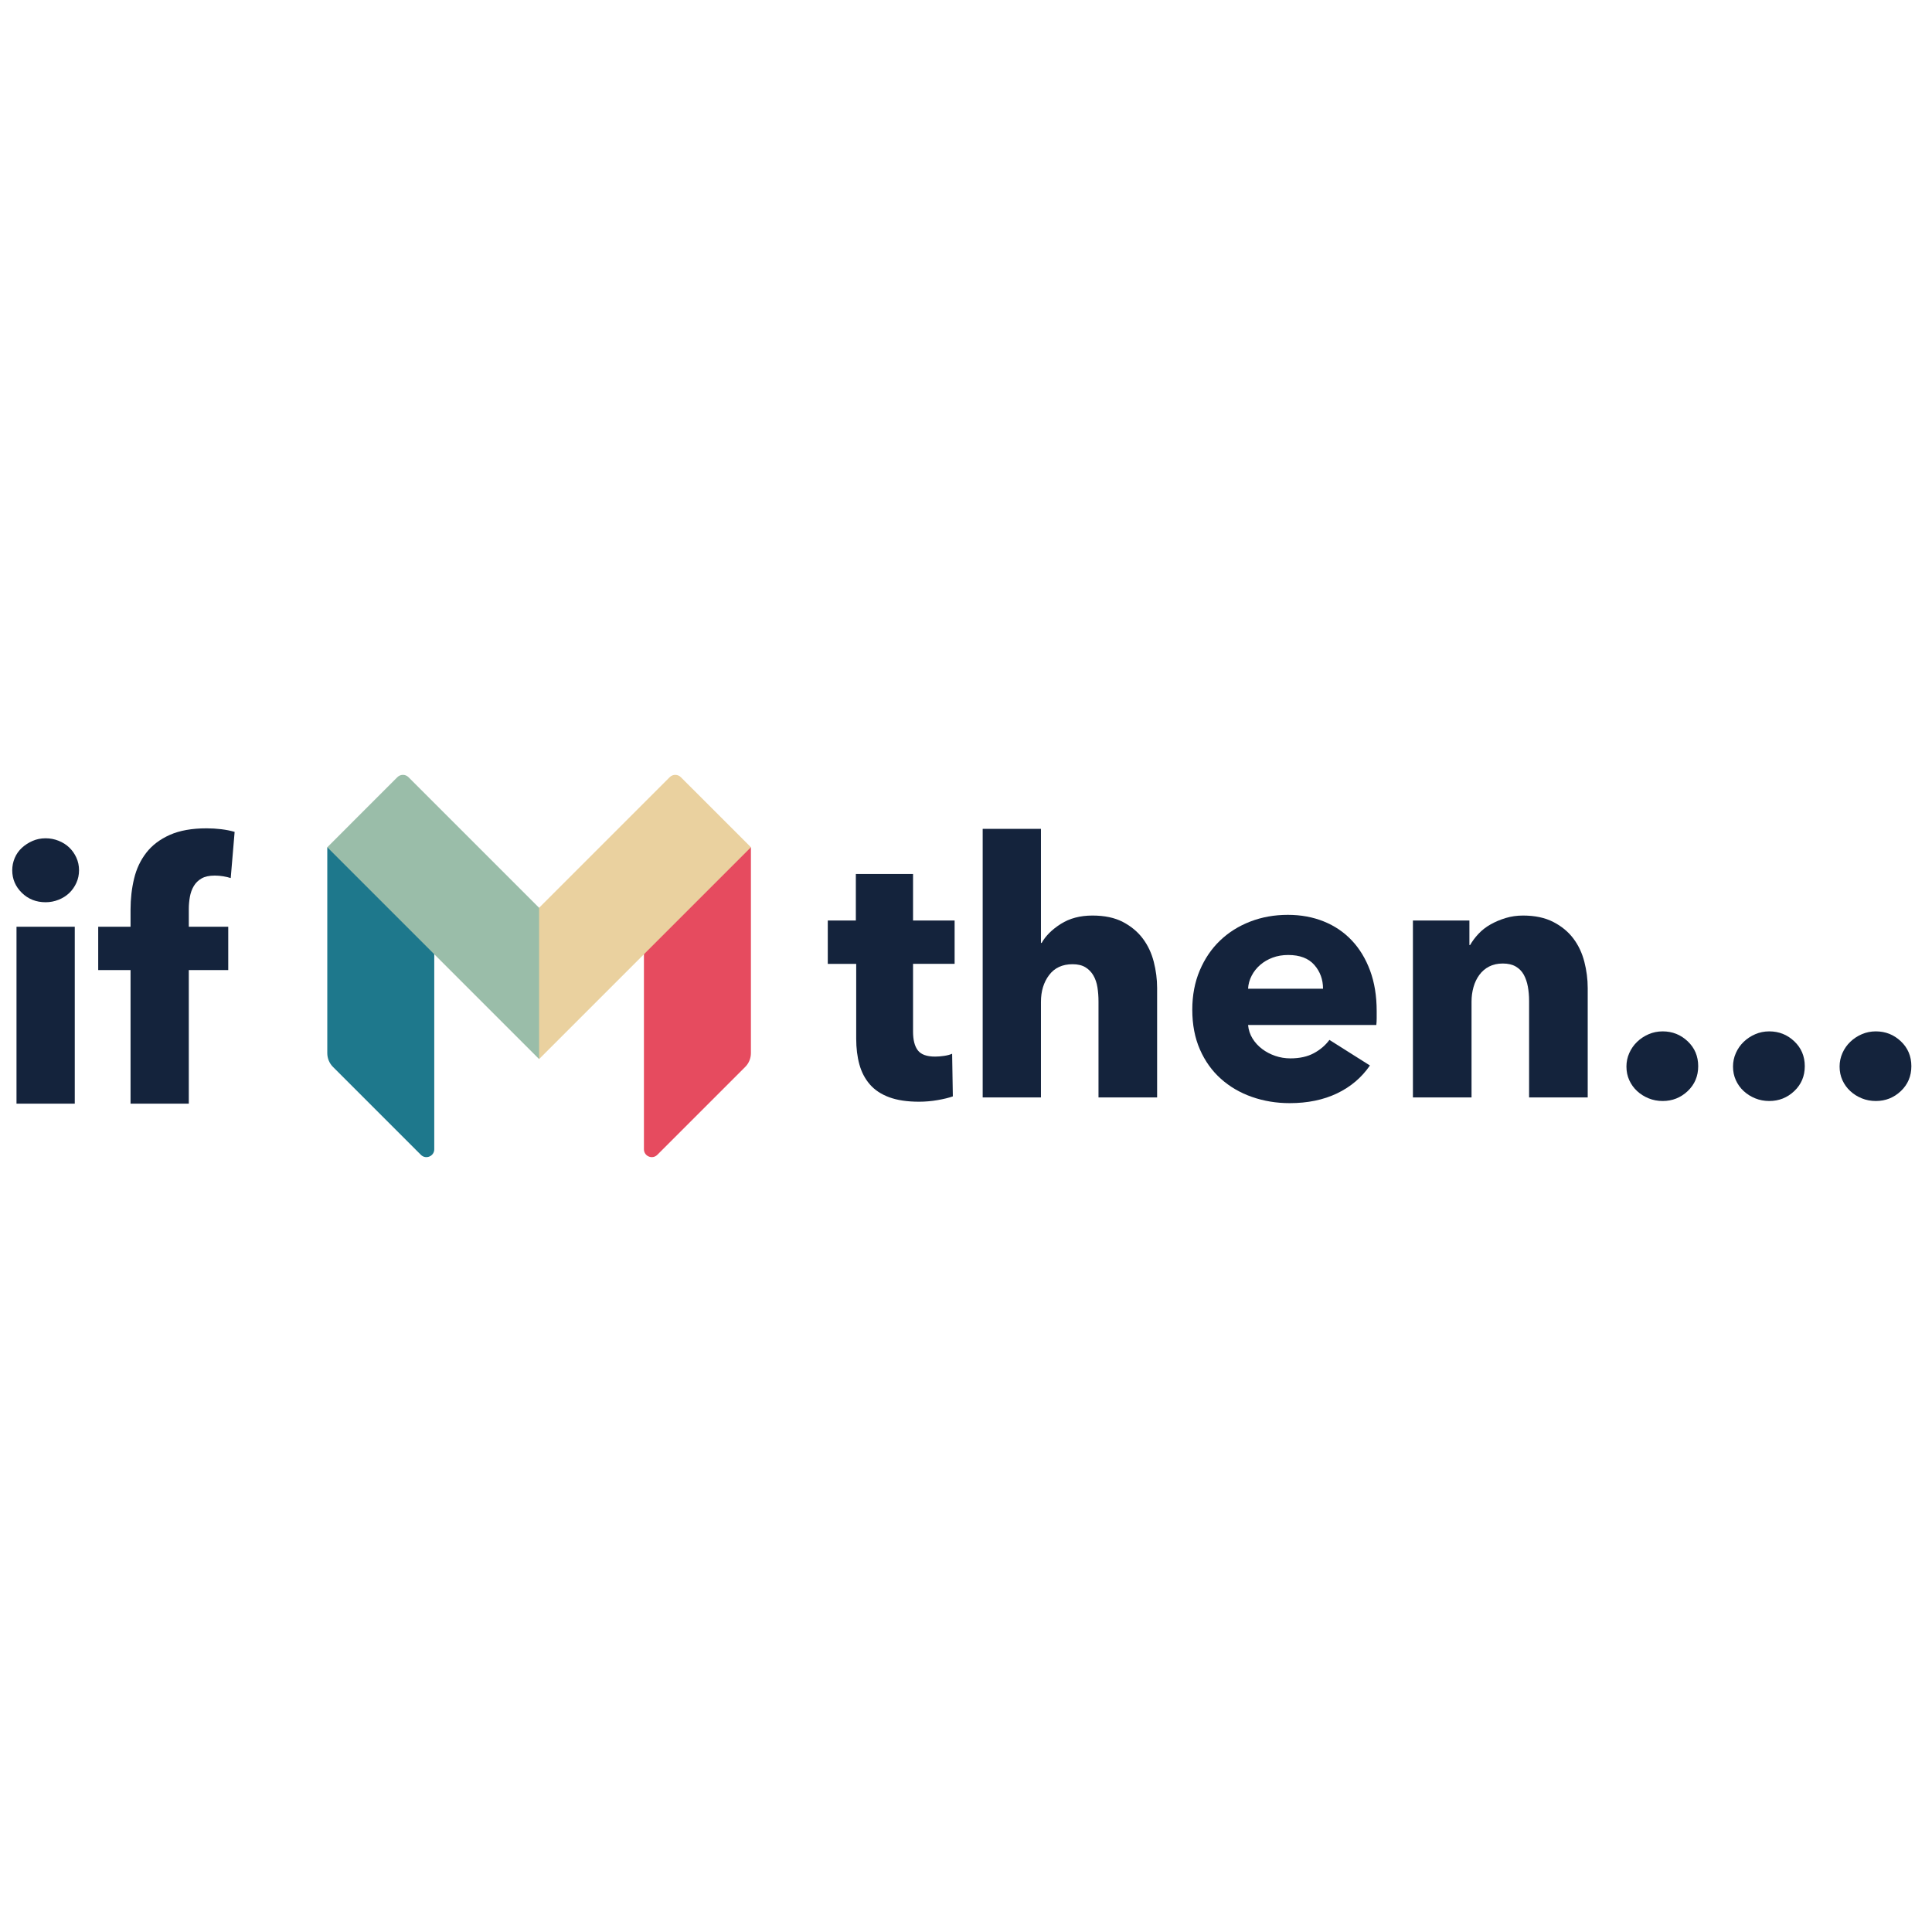 <?xml version="1.0" encoding="utf-8"?>
<!-- Generator: Adobe Illustrator 16.0.4, SVG Export Plug-In . SVG Version: 6.00 Build 0)  -->
<!DOCTYPE svg PUBLIC "-//W3C//DTD SVG 1.1//EN" "http://www.w3.org/Graphics/SVG/1.1/DTD/svg11.dtd">
<svg version="1.1" id="Layer_1" xmlns="http://www.w3.org/2000/svg" xmlns:xlink="http://www.w3.org/1999/xlink" x="0px" y="0px"
	 width="500px" height="500px" viewBox="0 0 500 500" enable-background="new 0 0 500 500" xml:space="preserve">
<g>
	<g>
		<g>
			<path fill="#E64B5F" d="M194.337,272.543c0,1.349-0.535,2.639-1.488,3.589l-22.734,22.734c-1.28,1.278-3.466,0.372-3.466-1.436
				v-50.941l27.371-27.216h0.317V272.543z"/>
			<path fill="#EAD19F" d="M176.195,201.13c-0.793-0.792-2.079-0.792-2.872,0l-33.805,33.805h-0.47v38.151l0.47,1.005l27.131-27.133
				l27.688-27.688L176.195,201.13z"/>
			<path fill="#1E788C" d="M84.701,272.543c0,1.349,0.534,2.639,1.486,3.589l22.734,22.734c1.279,1.278,3.466,0.372,3.466-1.436
				v-50.941l-27.372-27.216h-0.314V272.543z"/>
			<path fill="#9ABDA9" d="M105.715,201.13c-0.794-0.792-2.079-0.792-2.872,0l-18.142,18.144l27.686,27.685l27.131,27.133v-39.156
				L105.715,201.13z"/>
		</g>
	</g>
	<g>
		<g>
			<path fill="#14233C" d="M20.453,225.222c0,1.165-0.23,2.251-0.689,3.264c-0.46,1.012-1.074,1.886-1.839,2.62
				c-0.768,0.735-1.687,1.32-2.758,1.747c-1.073,0.43-2.193,0.645-3.356,0.645c-2.452,0-4.507-0.813-6.161-2.437
				c-1.654-1.624-2.483-3.571-2.483-5.839c0-1.104,0.215-2.161,0.644-3.173c0.428-1.012,1.041-1.884,1.839-2.621
				c0.797-0.734,1.716-1.332,2.759-1.792c1.041-0.459,2.175-0.689,3.402-0.689c1.163,0,2.283,0.216,3.356,0.643
				c1.072,0.431,1.991,1.012,2.758,1.748c0.766,0.735,1.379,1.609,1.839,2.619C20.223,222.969,20.453,224.058,20.453,225.222z
				 M4.27,285.629v-45.788h15.079v45.788H4.27z"/>
			<path fill="#14233C" d="M59.711,227.243c-0.55-0.183-1.194-0.335-1.93-0.46c-0.736-0.121-1.472-0.183-2.208-0.183
				c-1.41,0-2.543,0.246-3.401,0.735c-0.859,0.491-1.533,1.149-2.023,1.977c-0.491,0.829-0.827,1.763-1.01,2.806
				c-0.185,1.042-0.277,2.085-0.277,3.125v4.598h10.206v11.216H48.862v34.572H33.784v-34.572h-8.368v-11.216h8.368v-4.413
				c0-2.819,0.306-5.502,0.919-8.045c0.612-2.544,1.669-4.782,3.172-6.714c1.501-1.931,3.524-3.462,6.068-4.597
				c2.542-1.133,5.715-1.701,9.516-1.701c1.287,0,2.56,0.078,3.816,0.23c1.256,0.153,2.405,0.383,3.448,0.689L59.711,227.243z"/>
		</g>
	</g>
	<g>
		<g>
			<path fill="#14233C" d="M236.295,249.446v17.538c0,2.153,0.415,3.768,1.242,4.847c0.827,1.077,2.313,1.614,4.46,1.614
				c0.735,0,1.517-0.061,2.344-0.185c0.829-0.122,1.519-0.306,2.069-0.551l0.184,11.034c-1.042,0.367-2.36,0.689-3.953,0.964
				c-1.596,0.276-3.189,0.415-4.782,0.415c-3.066,0-5.64-0.385-7.724-1.152c-2.084-0.767-3.755-1.874-5.011-3.319
				c-1.256-1.443-2.16-3.165-2.712-5.162c-0.551-1.997-0.827-4.224-0.827-6.682v-19.361h-7.356V238.23h7.263v-12.045h14.802v12.045
				h10.759v11.216H236.295z"/>
			<path fill="#14233C" d="M284.291,284.019v-24.825c0-1.287-0.092-2.512-0.276-3.678c-0.184-1.163-0.537-2.19-1.058-3.081
				c-0.521-0.887-1.21-1.593-2.068-2.113c-0.859-0.521-1.963-0.781-3.31-0.781c-2.637,0-4.659,0.935-6.069,2.805
				c-1.41,1.869-2.113,4.183-2.113,6.94v24.733h-15.08v-69.51h15.08v29.514h0.183c1.042-1.839,2.696-3.477,4.966-4.919
				c2.267-1.439,4.994-2.16,8.183-2.16c3.126,0,5.747,0.551,7.861,1.654c2.115,1.104,3.83,2.528,5.149,4.275
				c1.317,1.747,2.266,3.755,2.851,6.023c0.581,2.269,0.872,4.536,0.872,6.804v28.318H284.291z"/>
			<path fill="#14233C" d="M356.284,261.677c0,0.613,0,1.227,0,1.839c0,0.613-0.033,1.194-0.093,1.747H323
				c0.121,1.286,0.505,2.452,1.149,3.493c0.643,1.044,1.47,1.946,2.481,2.713s2.146,1.364,3.402,1.792
				c1.255,0.431,2.559,0.645,3.908,0.645c2.391,0,4.413-0.443,6.068-1.334c1.654-0.887,3.002-2.036,4.046-3.448l10.481,6.621
				c-2.146,3.126-4.981,5.532-8.506,7.218c-3.525,1.686-7.617,2.529-12.275,2.529c-3.432,0-6.682-0.538-9.745-1.609
				c-3.065-1.071-5.746-2.636-8.044-4.69c-2.299-2.052-4.109-4.58-5.427-7.585c-1.318-3.003-1.976-6.437-1.976-10.297
				c0-3.739,0.644-7.126,1.931-10.161c1.287-3.034,3.033-5.609,5.241-7.723c2.207-2.115,4.811-3.755,7.814-4.92
				c3.002-1.164,6.253-1.747,9.746-1.747c3.371,0,6.467,0.567,9.287,1.702c2.818,1.134,5.241,2.774,7.263,4.919
				c2.024,2.146,3.601,4.751,4.735,7.815C355.715,254.261,356.284,257.754,356.284,261.677z M342.399,255.884
				c0-2.39-0.752-4.444-2.252-6.16c-1.504-1.716-3.756-2.575-6.758-2.575c-1.473,0-2.82,0.229-4.046,0.689
				c-1.227,0.46-2.299,1.09-3.218,1.886c-0.919,0.797-1.656,1.732-2.207,2.804c-0.551,1.073-0.858,2.193-0.919,3.356H342.399z"/>
			<path fill="#14233C" d="M395.728,284.019v-25.008c0-1.288-0.108-2.515-0.321-3.678c-0.216-1.165-0.568-2.192-1.058-3.081
				c-0.491-0.889-1.181-1.593-2.068-2.115c-0.89-0.52-2.009-0.78-3.357-0.78s-2.528,0.261-3.538,0.78
				c-1.013,0.522-1.855,1.242-2.528,2.161c-0.678,0.919-1.183,1.977-1.52,3.173c-0.336,1.194-0.505,2.436-0.505,3.723v24.825
				h-15.171V238.23h14.619v6.345h0.185c0.553-0.98,1.271-1.946,2.161-2.896c0.887-0.95,1.929-1.762,3.126-2.437
				c1.194-0.675,2.496-1.226,3.908-1.656c1.407-0.427,2.91-0.643,4.505-0.643c3.063,0,5.669,0.551,7.814,1.654
				c2.146,1.104,3.876,2.528,5.195,4.275c1.317,1.747,2.268,3.755,2.85,6.023s0.874,4.536,0.874,6.804v28.318H395.728z"/>
			<path fill="#14233C" d="M439.493,275.929c0,2.573-0.906,4.72-2.712,6.436c-1.809,1.715-3.971,2.574-6.482,2.574
				c-1.287,0-2.5-0.23-3.633-0.689c-1.135-0.46-2.13-1.089-2.988-1.885c-0.859-0.796-1.533-1.732-2.021-2.805
				c-0.492-1.071-0.736-2.252-0.736-3.541c0-1.225,0.244-2.39,0.736-3.492c0.488-1.104,1.162-2.069,2.021-2.896
				c0.858-0.827,1.854-1.486,2.988-1.977c1.133-0.49,2.346-0.736,3.633-0.736c2.512,0,4.674,0.859,6.482,2.575
				C438.587,271.208,439.493,273.354,439.493,275.929z"/>
			<path fill="#14233C" d="M467.076,275.929c0,2.573-0.906,4.72-2.714,6.436c-1.808,1.715-3.969,2.574-6.48,2.574
				c-1.287,0-2.5-0.23-3.633-0.689c-1.135-0.46-2.13-1.089-2.988-1.885c-0.86-0.796-1.533-1.732-2.021-2.805
				c-0.492-1.071-0.737-2.252-0.737-3.541c0-1.225,0.245-2.39,0.737-3.492c0.488-1.104,1.161-2.069,2.021-2.896
				c0.858-0.827,1.854-1.486,2.988-1.977c1.133-0.49,2.346-0.736,3.633-0.736c2.512,0,4.673,0.859,6.48,2.575
				S467.076,273.354,467.076,275.929z"/>
			<path fill="#14233C" d="M494.658,275.929c0,2.573-0.906,4.72-2.713,6.436c-1.809,1.715-3.969,2.574-6.481,2.574
				c-1.287,0-2.499-0.23-3.633-0.689c-1.135-0.46-2.131-1.089-2.987-1.885c-0.86-0.796-1.534-1.732-2.023-2.805
				c-0.491-1.071-0.736-2.252-0.736-3.541c0-1.225,0.245-2.39,0.736-3.492c0.489-1.104,1.163-2.069,2.023-2.896
				c0.856-0.827,1.853-1.486,2.987-1.977c1.134-0.49,2.346-0.736,3.633-0.736c2.513,0,4.673,0.859,6.481,2.575
				C493.752,271.208,494.658,273.354,494.658,275.929z"/>
		</g>
	</g>
</g>
</svg>
